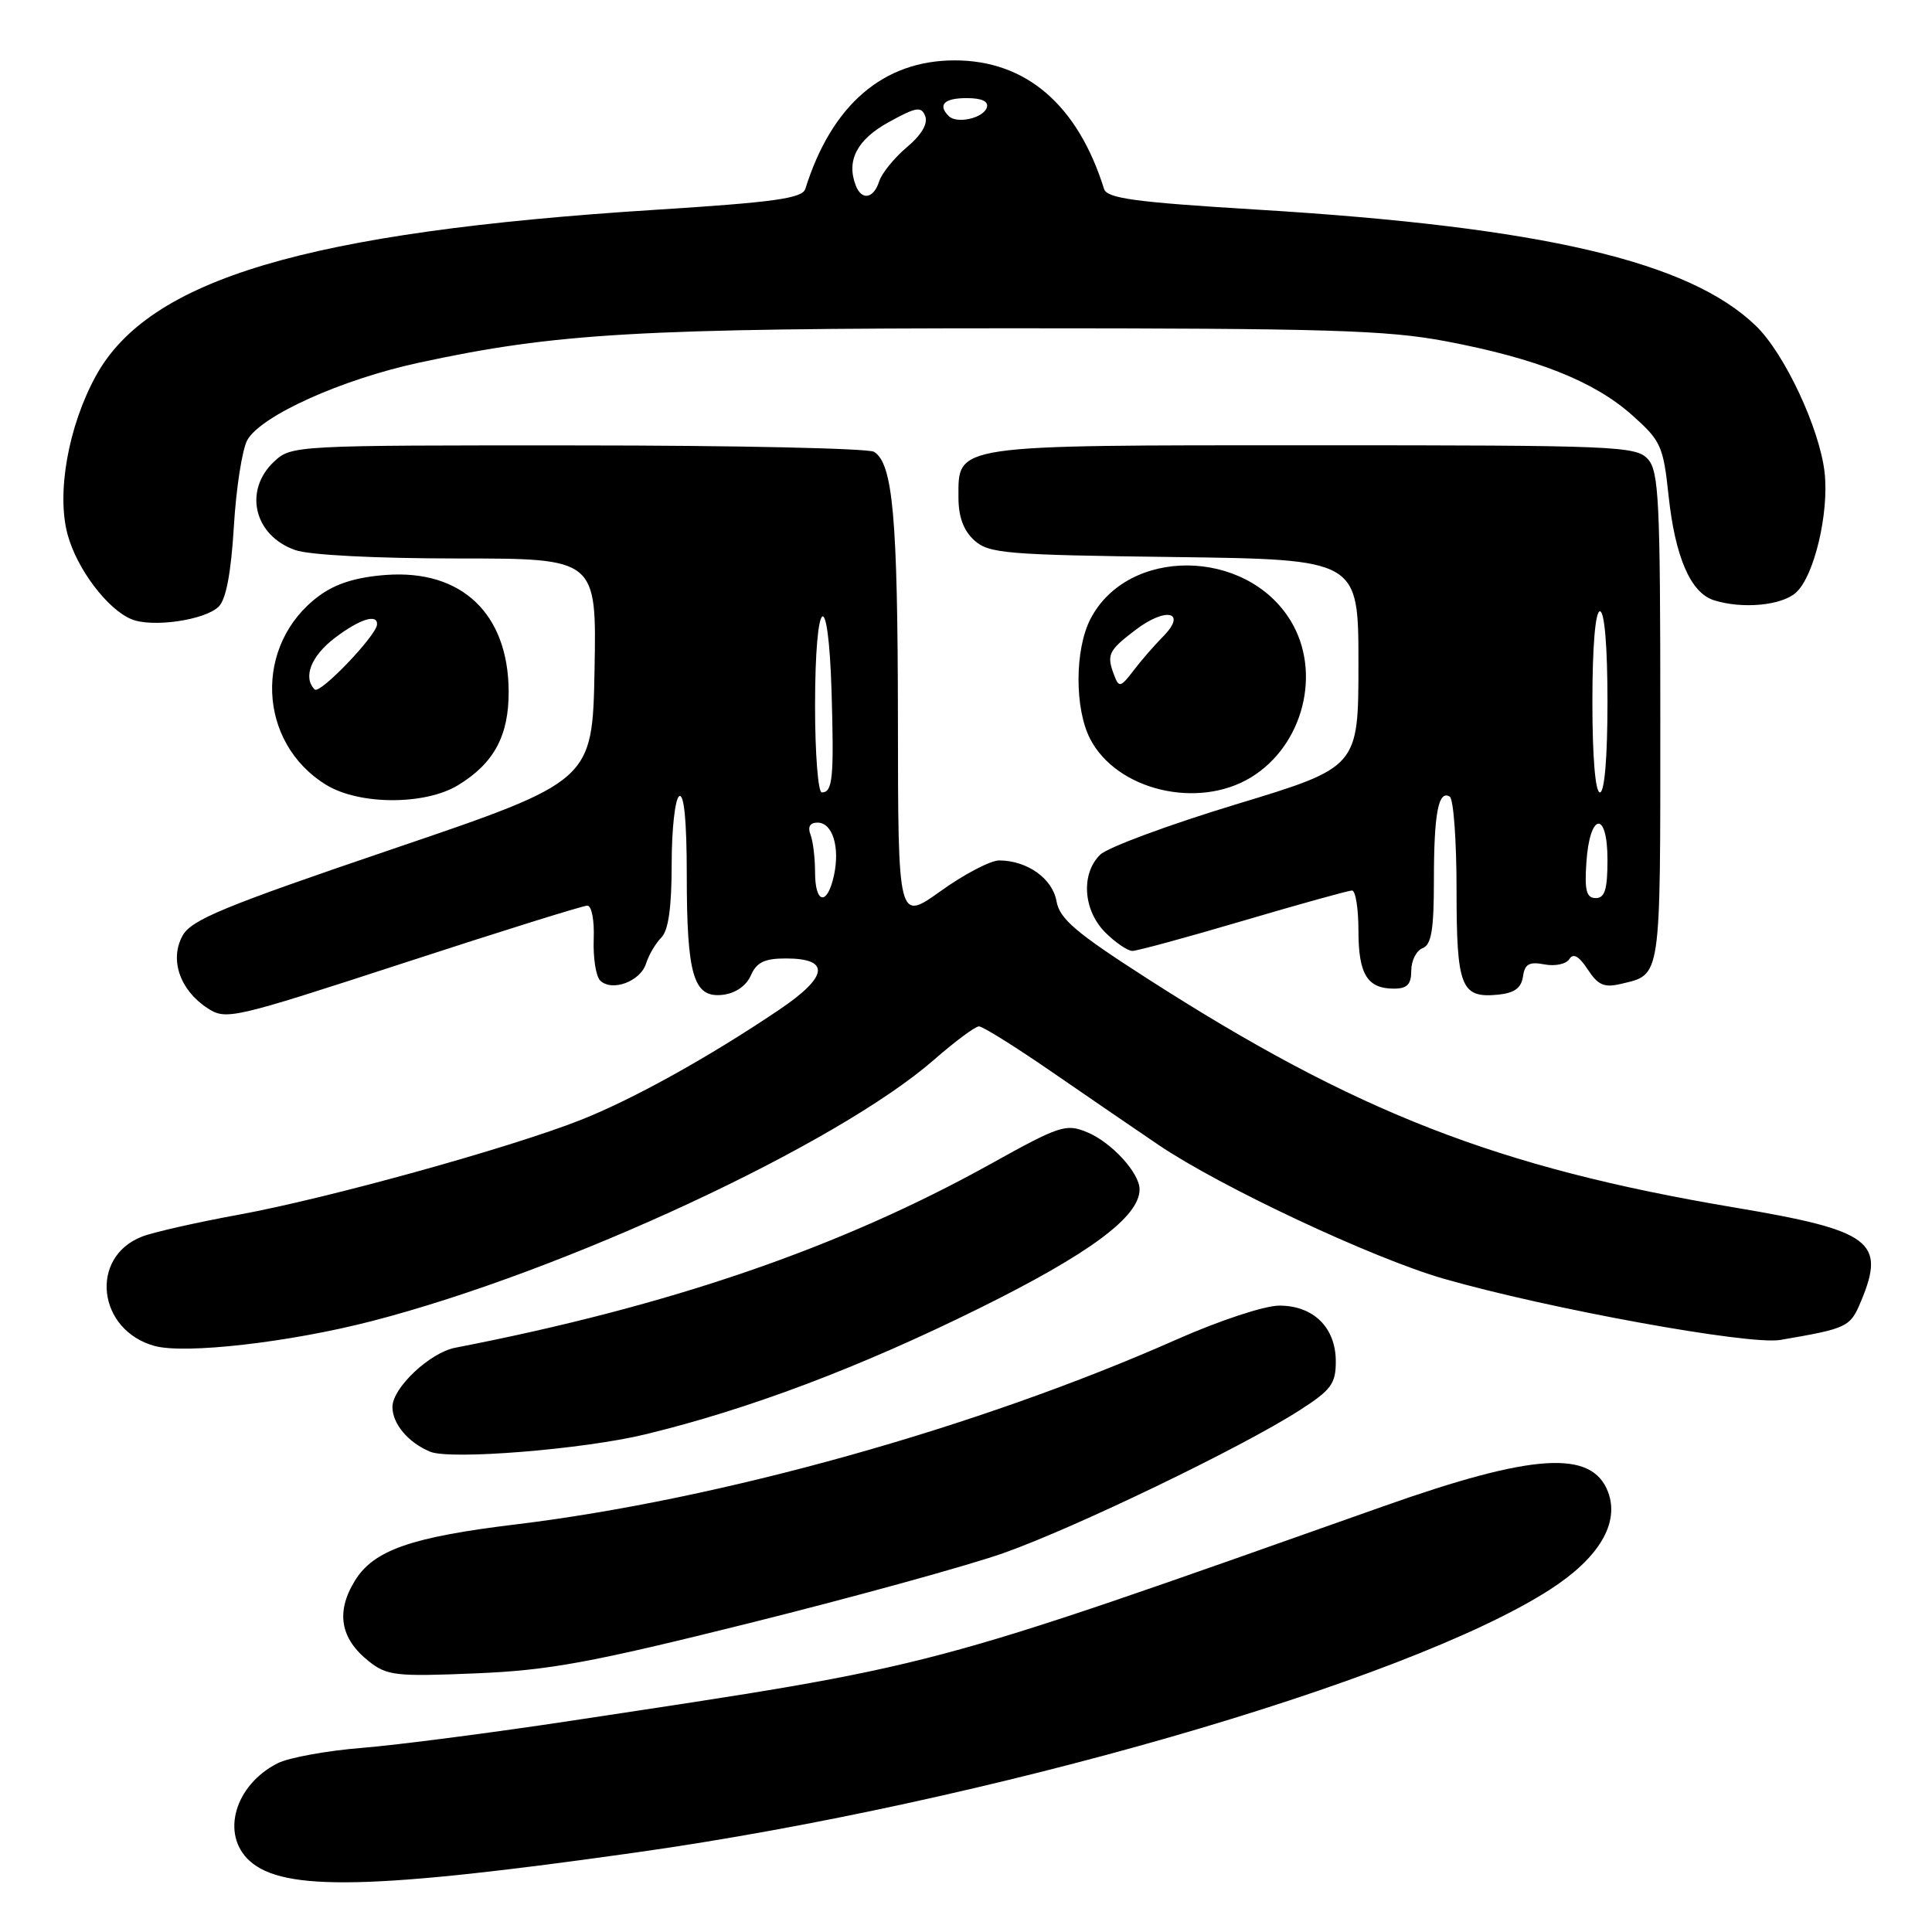 <?xml version="1.0" encoding="UTF-8" standalone="no"?>
<!DOCTYPE svg PUBLIC "-//W3C//DTD SVG 1.1//EN" "http://www.w3.org/Graphics/SVG/1.1/DTD/svg11.dtd" >
<svg xmlns="http://www.w3.org/2000/svg" xmlns:xlink="http://www.w3.org/1999/xlink" version="1.1" viewBox="0 0 256 256">
 <g >
 <path fill="currentColor"
d=" M 84.50 245.43 C 130.59 238.90 186.27 222.88 205.31 210.67 C 211.87 206.47 214.64 201.82 213.07 197.68 C 210.93 192.07 203.17 192.56 183.31 199.59 C 121.63 221.41 124.86 220.56 76.00 227.96 C 65.28 229.59 52.67 231.22 48.00 231.60 C 43.33 231.97 38.29 232.89 36.81 233.63 C 31.10 236.51 29.21 243.07 33.08 246.58 C 37.59 250.66 49.43 250.39 84.50 245.43 Z  M 99.39 215.05 C 113.08 211.63 128.16 207.48 132.89 205.82 C 142.30 202.51 164.51 191.81 172.17 186.89 C 176.39 184.19 177.00 183.36 177.00 180.40 C 177.00 175.92 174.05 173.00 169.52 173.00 C 167.57 173.00 161.60 174.97 155.93 177.48 C 129.61 189.15 95.48 198.70 68.36 201.99 C 54.49 203.67 49.53 205.40 47.04 209.43 C 44.47 213.59 45.08 217.12 48.86 220.12 C 51.28 222.04 52.44 222.17 63.00 221.73 C 72.78 221.33 78.23 220.32 99.39 215.05 Z  M 85.50 190.06 C 99.19 186.75 113.90 181.20 129.71 173.38 C 144.39 166.12 151.00 161.22 151.00 157.60 C 151.00 155.42 147.28 151.36 144.06 150.03 C 141.25 148.86 140.44 149.13 131.28 154.22 C 111.29 165.33 88.74 173.07 60.33 178.58 C 56.95 179.23 52.00 183.90 52.00 186.43 C 52.00 188.67 54.10 191.16 57.00 192.36 C 59.67 193.47 77.29 192.05 85.50 190.06 Z  M 49.28 175.05 C 74.83 168.44 110.93 151.65 123.79 140.40 C 126.56 137.98 129.23 136.00 129.72 136.00 C 130.22 136.00 134.65 138.77 139.56 142.16 C 144.48 145.55 150.75 149.84 153.50 151.70 C 161.75 157.28 181.91 166.74 191.31 169.44 C 205.17 173.42 231.76 178.26 235.89 177.55 C 244.82 176.02 245.16 175.86 246.59 172.43 C 249.91 164.50 247.95 163.05 229.89 160.01 C 198.45 154.73 179.63 147.40 152.00 129.65 C 142.53 123.57 140.41 121.76 139.99 119.41 C 139.46 116.41 136.13 114.04 132.41 114.01 C 131.26 114.01 127.78 115.82 124.66 118.06 C 119.00 122.11 119.00 122.11 118.98 95.31 C 118.95 68.55 118.32 61.45 115.82 59.87 C 115.10 59.41 97.43 59.02 76.56 59.02 C 38.98 59.00 38.61 59.02 36.31 61.17 C 32.23 65.01 33.67 70.99 39.13 72.89 C 41.00 73.55 49.84 74.00 60.68 74.00 C 79.05 74.00 79.05 74.00 78.78 88.75 C 78.50 103.50 78.50 103.50 52.02 112.50 C 29.57 120.13 25.33 121.88 24.18 124.00 C 22.45 127.17 23.84 131.19 27.47 133.57 C 29.96 135.20 30.70 135.03 53.41 127.63 C 66.26 123.43 77.25 120.00 77.82 120.00 C 78.40 120.00 78.77 121.95 78.67 124.45 C 78.58 126.90 78.96 129.36 79.52 129.92 C 81.05 131.45 84.85 130.06 85.60 127.69 C 85.96 126.54 86.88 124.98 87.63 124.23 C 88.57 123.29 89.00 120.24 89.00 114.49 C 89.00 109.88 89.45 105.84 90.00 105.50 C 90.64 105.10 91.00 108.80 91.00 115.88 C 91.00 129.26 91.89 132.26 95.75 131.82 C 97.45 131.62 98.88 130.64 99.49 129.25 C 100.25 127.51 101.30 127.00 104.13 127.00 C 110.09 127.00 109.77 129.41 103.21 133.82 C 93.93 140.08 83.88 145.66 76.97 148.39 C 67.57 152.11 43.40 158.80 31.65 160.95 C 26.07 161.97 20.29 163.28 18.81 163.86 C 11.79 166.59 12.92 176.28 20.50 178.35 C 24.55 179.45 38.38 177.87 49.28 175.05 Z  M 201.80 129.40 C 202.04 127.73 202.63 127.40 204.66 127.79 C 206.07 128.06 207.54 127.74 207.95 127.08 C 208.46 126.26 209.22 126.69 210.38 128.45 C 211.74 130.54 212.57 130.90 214.78 130.37 C 220.15 129.09 220.00 130.08 220.00 95.21 C 220.00 66.32 219.81 62.45 218.35 60.83 C 216.79 59.11 214.09 59.00 174.07 59.00 C 126.02 59.00 127.00 58.86 127.00 65.90 C 127.00 68.48 127.67 70.30 129.10 71.60 C 131.03 73.34 133.27 73.53 155.60 73.81 C 180.00 74.13 180.00 74.13 180.00 87.89 C 180.00 101.66 180.00 101.66 163.78 106.58 C 154.86 109.29 146.76 112.29 145.78 113.25 C 143.20 115.78 143.52 120.61 146.45 123.55 C 147.80 124.90 149.42 126.00 150.05 126.00 C 150.68 126.00 157.29 124.20 164.74 122.00 C 172.20 119.80 178.68 118.00 179.15 118.00 C 179.62 118.00 180.00 120.38 180.00 123.30 C 180.00 129.09 181.17 131.00 184.70 131.00 C 186.46 131.00 187.00 130.44 187.00 128.61 C 187.00 127.29 187.68 125.95 188.50 125.64 C 189.67 125.19 190.00 123.20 190.00 116.61 C 190.00 107.78 190.60 104.63 192.10 105.56 C 192.60 105.87 193.00 111.40 193.00 117.86 C 193.00 130.81 193.58 132.28 198.50 131.80 C 200.67 131.58 201.58 130.92 201.80 129.40 Z  M 60.70 104.04 C 65.46 101.14 67.43 97.48 67.40 91.60 C 67.35 81.32 61.18 75.46 51.18 76.18 C 47.22 76.47 44.49 77.32 42.27 78.96 C 33.58 85.38 34.09 98.42 43.24 104.01 C 47.64 106.69 56.33 106.70 60.70 104.04 Z  M 165.76 103.01 C 172.72 98.76 175.17 89.06 171.01 82.24 C 165.12 72.59 149.43 72.46 144.49 82.02 C 142.40 86.07 142.38 93.90 144.45 97.91 C 147.98 104.72 158.72 107.29 165.76 103.01 Z  M 28.96 80.40 C 29.95 79.46 30.61 75.96 30.99 69.75 C 31.29 64.66 32.10 59.52 32.77 58.31 C 34.59 55.08 45.26 50.27 55.50 48.06 C 73.73 44.13 84.57 43.50 134.50 43.50 C 175.73 43.50 183.78 43.74 191.59 45.22 C 203.58 47.49 211.18 50.50 216.22 54.97 C 220.09 58.41 220.39 59.06 221.10 65.73 C 221.97 73.82 224.02 78.55 227.09 79.53 C 230.86 80.73 236.08 80.24 237.98 78.52 C 240.39 76.34 242.37 67.99 241.77 62.61 C 241.11 56.77 236.46 46.83 232.66 43.17 C 223.82 34.62 204.32 30.07 166.64 27.78 C 150.38 26.79 146.68 26.29 146.29 25.03 C 142.81 13.90 135.96 8.00 126.50 8.00 C 117.04 8.00 110.19 13.90 106.71 25.03 C 106.32 26.28 102.65 26.80 86.82 27.80 C 40.63 30.74 19.69 36.98 12.67 49.87 C 9.04 56.53 7.48 65.34 8.95 70.80 C 10.17 75.35 14.21 80.72 17.42 82.05 C 20.14 83.18 27.10 82.19 28.96 80.40 Z  M 108.00 115.58 C 108.00 113.70 107.73 111.45 107.39 110.58 C 107.00 109.56 107.33 109.00 108.33 109.00 C 110.32 109.00 111.32 112.25 110.50 116.02 C 109.61 120.07 108.00 119.79 108.00 115.58 Z  M 108.00 93.56 C 108.00 78.80 109.76 77.33 110.19 91.73 C 110.52 103.09 110.34 105.00 108.89 105.00 C 108.40 105.00 108.00 99.85 108.00 93.56 Z  M 210.20 114.33 C 210.63 107.66 213.00 107.31 213.00 113.92 C 213.00 117.85 212.65 119.00 211.45 119.00 C 210.22 119.00 209.95 118.02 210.20 114.33 Z  M 211.00 93.00 C 211.00 85.67 211.39 81.00 212.00 81.00 C 212.61 81.00 213.00 85.67 213.00 93.00 C 213.00 100.33 212.61 105.00 212.00 105.00 C 211.39 105.00 211.00 100.33 211.00 93.00 Z  M 41.70 91.36 C 40.11 89.77 41.21 86.94 44.34 84.55 C 47.63 82.04 50.04 81.27 49.96 82.75 C 49.87 84.23 42.38 92.05 41.70 91.36 Z  M 147.67 89.57 C 146.59 86.76 146.83 86.23 150.46 83.47 C 154.53 80.36 157.36 81.07 154.09 84.37 C 152.93 85.54 151.16 87.58 150.16 88.90 C 148.53 91.05 148.26 91.12 147.67 89.57 Z  M 113.39 24.57 C 112.12 21.27 113.56 18.50 117.75 16.19 C 121.43 14.16 122.09 14.06 122.60 15.40 C 122.98 16.39 122.09 17.90 120.15 19.52 C 118.48 20.93 116.83 22.97 116.49 24.04 C 115.76 26.34 114.17 26.61 113.39 24.57 Z  M 125.71 15.38 C 124.22 13.89 125.11 13.00 128.08 13.00 C 130.10 13.00 131.02 13.43 130.76 14.25 C 130.29 15.67 126.78 16.45 125.71 15.38 Z "/>
</g>
</svg>